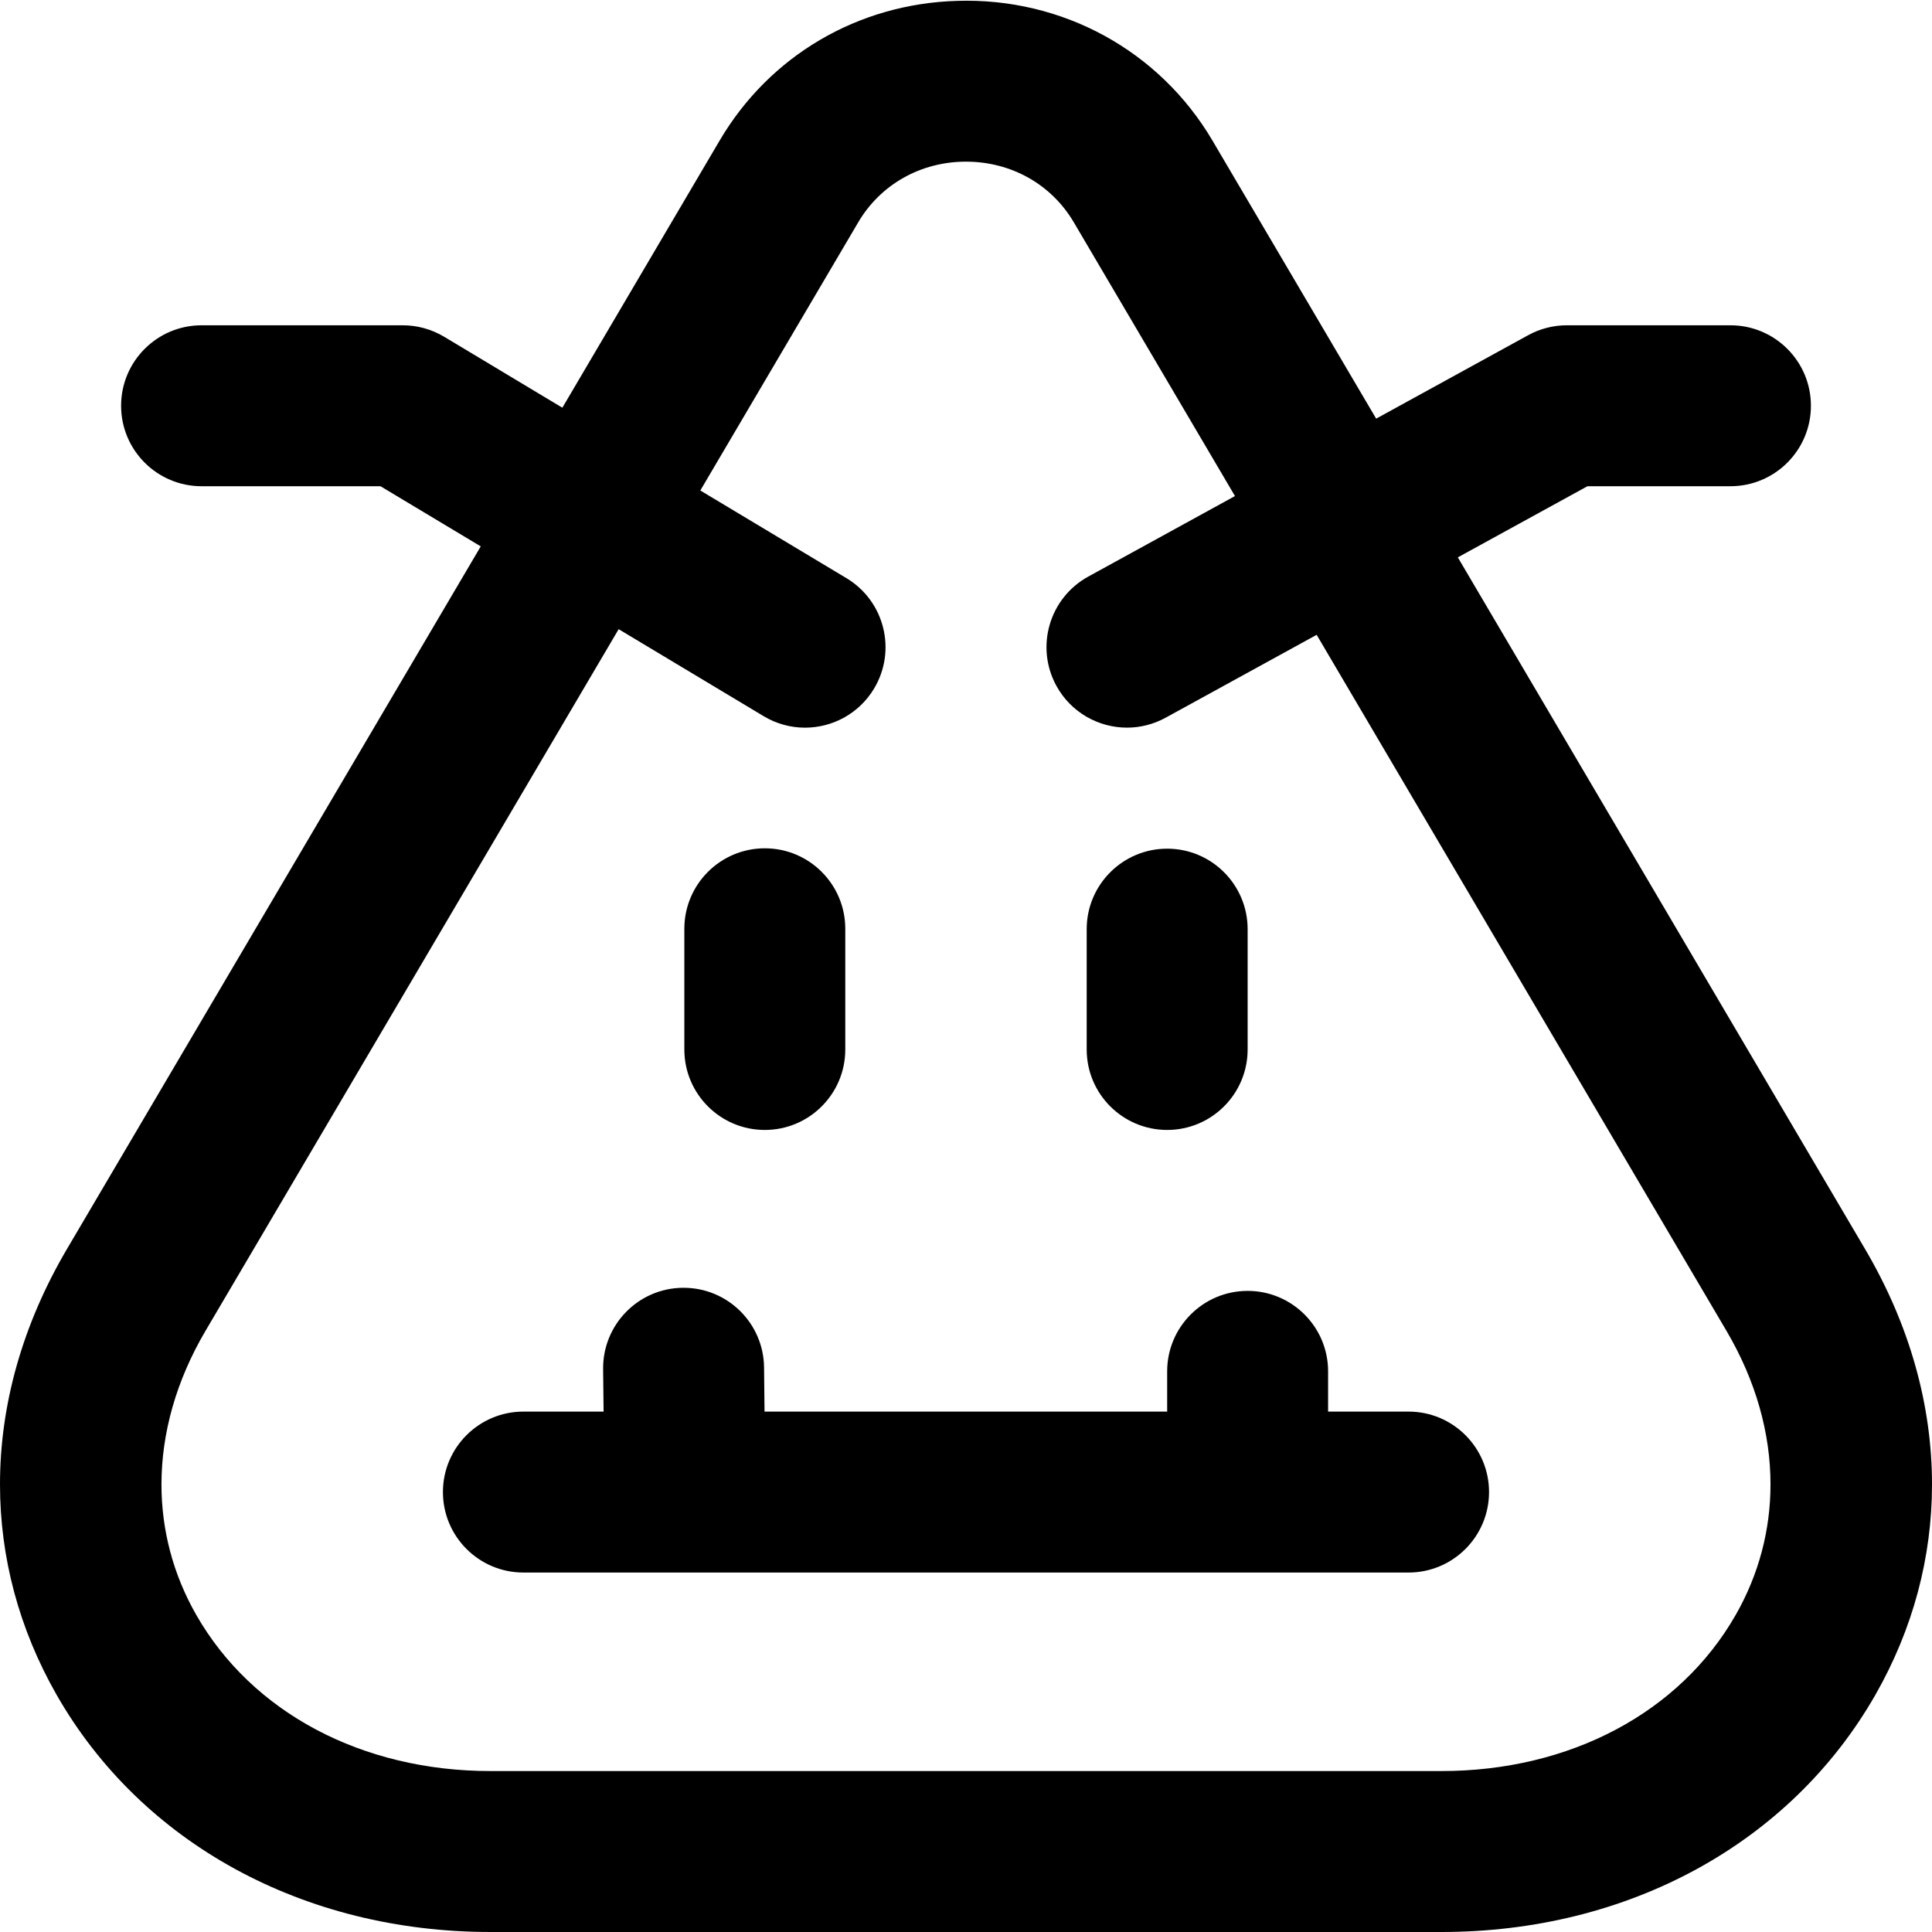 <svg height="384pt" viewBox="0 0 384.144 384" width="384pt" xmlns="http://www.w3.org/2000/svg"><path d="m232.07 224.598c8.832 0 16-7.168 16-16v-23.926c0-8.832-7.168-16-16-16-8.832 0-16 7.168-16 16v23.926c0 8.84 7.168 16 16 16zm0 0"/><path d="m152.07 224.598c8.832 0 16-7.168 16-16v-24c0-8.832-7.168-16-16-16-8.832 0-16 7.168-16 16v24c0 8.84 7.168 16 16 16zm0 0"/><path d="m280.07 280.598h-16v-8c0-8.832-7.168-16-16-16-8.832 0-16 7.168-16 16v8h-80.055l-.094-8.793c-.098-8.773-7.242-15.824-16-15.824-.059 0-.121 0-.18 0-8.832.098-15.918 7.336-15.82 16.18l.094 8.438h-15.945c-8.832 0-16 7.168-16 16 0 8.832 7.168 16 16 16h176c8.832 0 16-7.168 16-16 0-8.832-7.168-16-16-16zm0 0"/><path d="m289.863 110.75 25.777-14.145h28.43c8.832 0 16-7.168 16-16s-7.168-16-16-16h-32.535c-2.688 0-5.336.68-7.695 1.977l-30.215 16.586-32.535-55.266c-10.555-17.93-29.867-28.473-50.801-27.801-19.703.586-37.266 10.879-47.219 27.801l-31.254 53.09-23.504-14.105c-2.488-1.496-5.336-2.281-8.234-2.281h-40c-8.832 0-16 7.168-16 16s7.168 16 16 16h35.57l19.938 11.961-82.281 139.719c-8.863 15.059-13.313 31.043-13.305 46.793 0 14.449 3.754 28.695 11.258 41.84 16.879 29.527 49.125 47.152 86.27 47.152h189.09c37.145 0 69.391-17.625 86.27-47.152 7.504-13.145 11.258-27.391 11.258-41.84 0-15.75-4.441-31.734-13.305-46.793zm55.242 210.289c-11.105 19.43-32.977 31.031-58.488 31.031h-189.09c-25.512 0-47.383-11.602-58.496-31.031-4.625-8.09-6.926-16.922-6.926-25.953 0-10.191 2.926-20.648 8.766-30.559l82.137-139.496 28.832 17.297c2.574 1.543 5.418 2.285 8.215 2.285 5.441 0 10.738-2.773 13.738-7.773 4.543-7.578 2.086-17.402-5.488-21.953l-29.059-17.434 31.395-53.32c4.449-7.559 12.457-12.062 21.43-12.062 8.977 0 16.984 4.504 21.434 12.055l32.047 54.434-29.176 16.016c-7.742 4.258-10.574 13.977-6.328 21.727 2.914 5.305 8.395 8.305 14.043 8.305 2.598 0 5.238-.641 7.68-1.977l30.023-16.48 81.473 138.371c5.84 9.918 8.773 20.367 8.766 30.559 0 9.039-2.305 17.871-6.926 25.961zm0 0"/></svg>